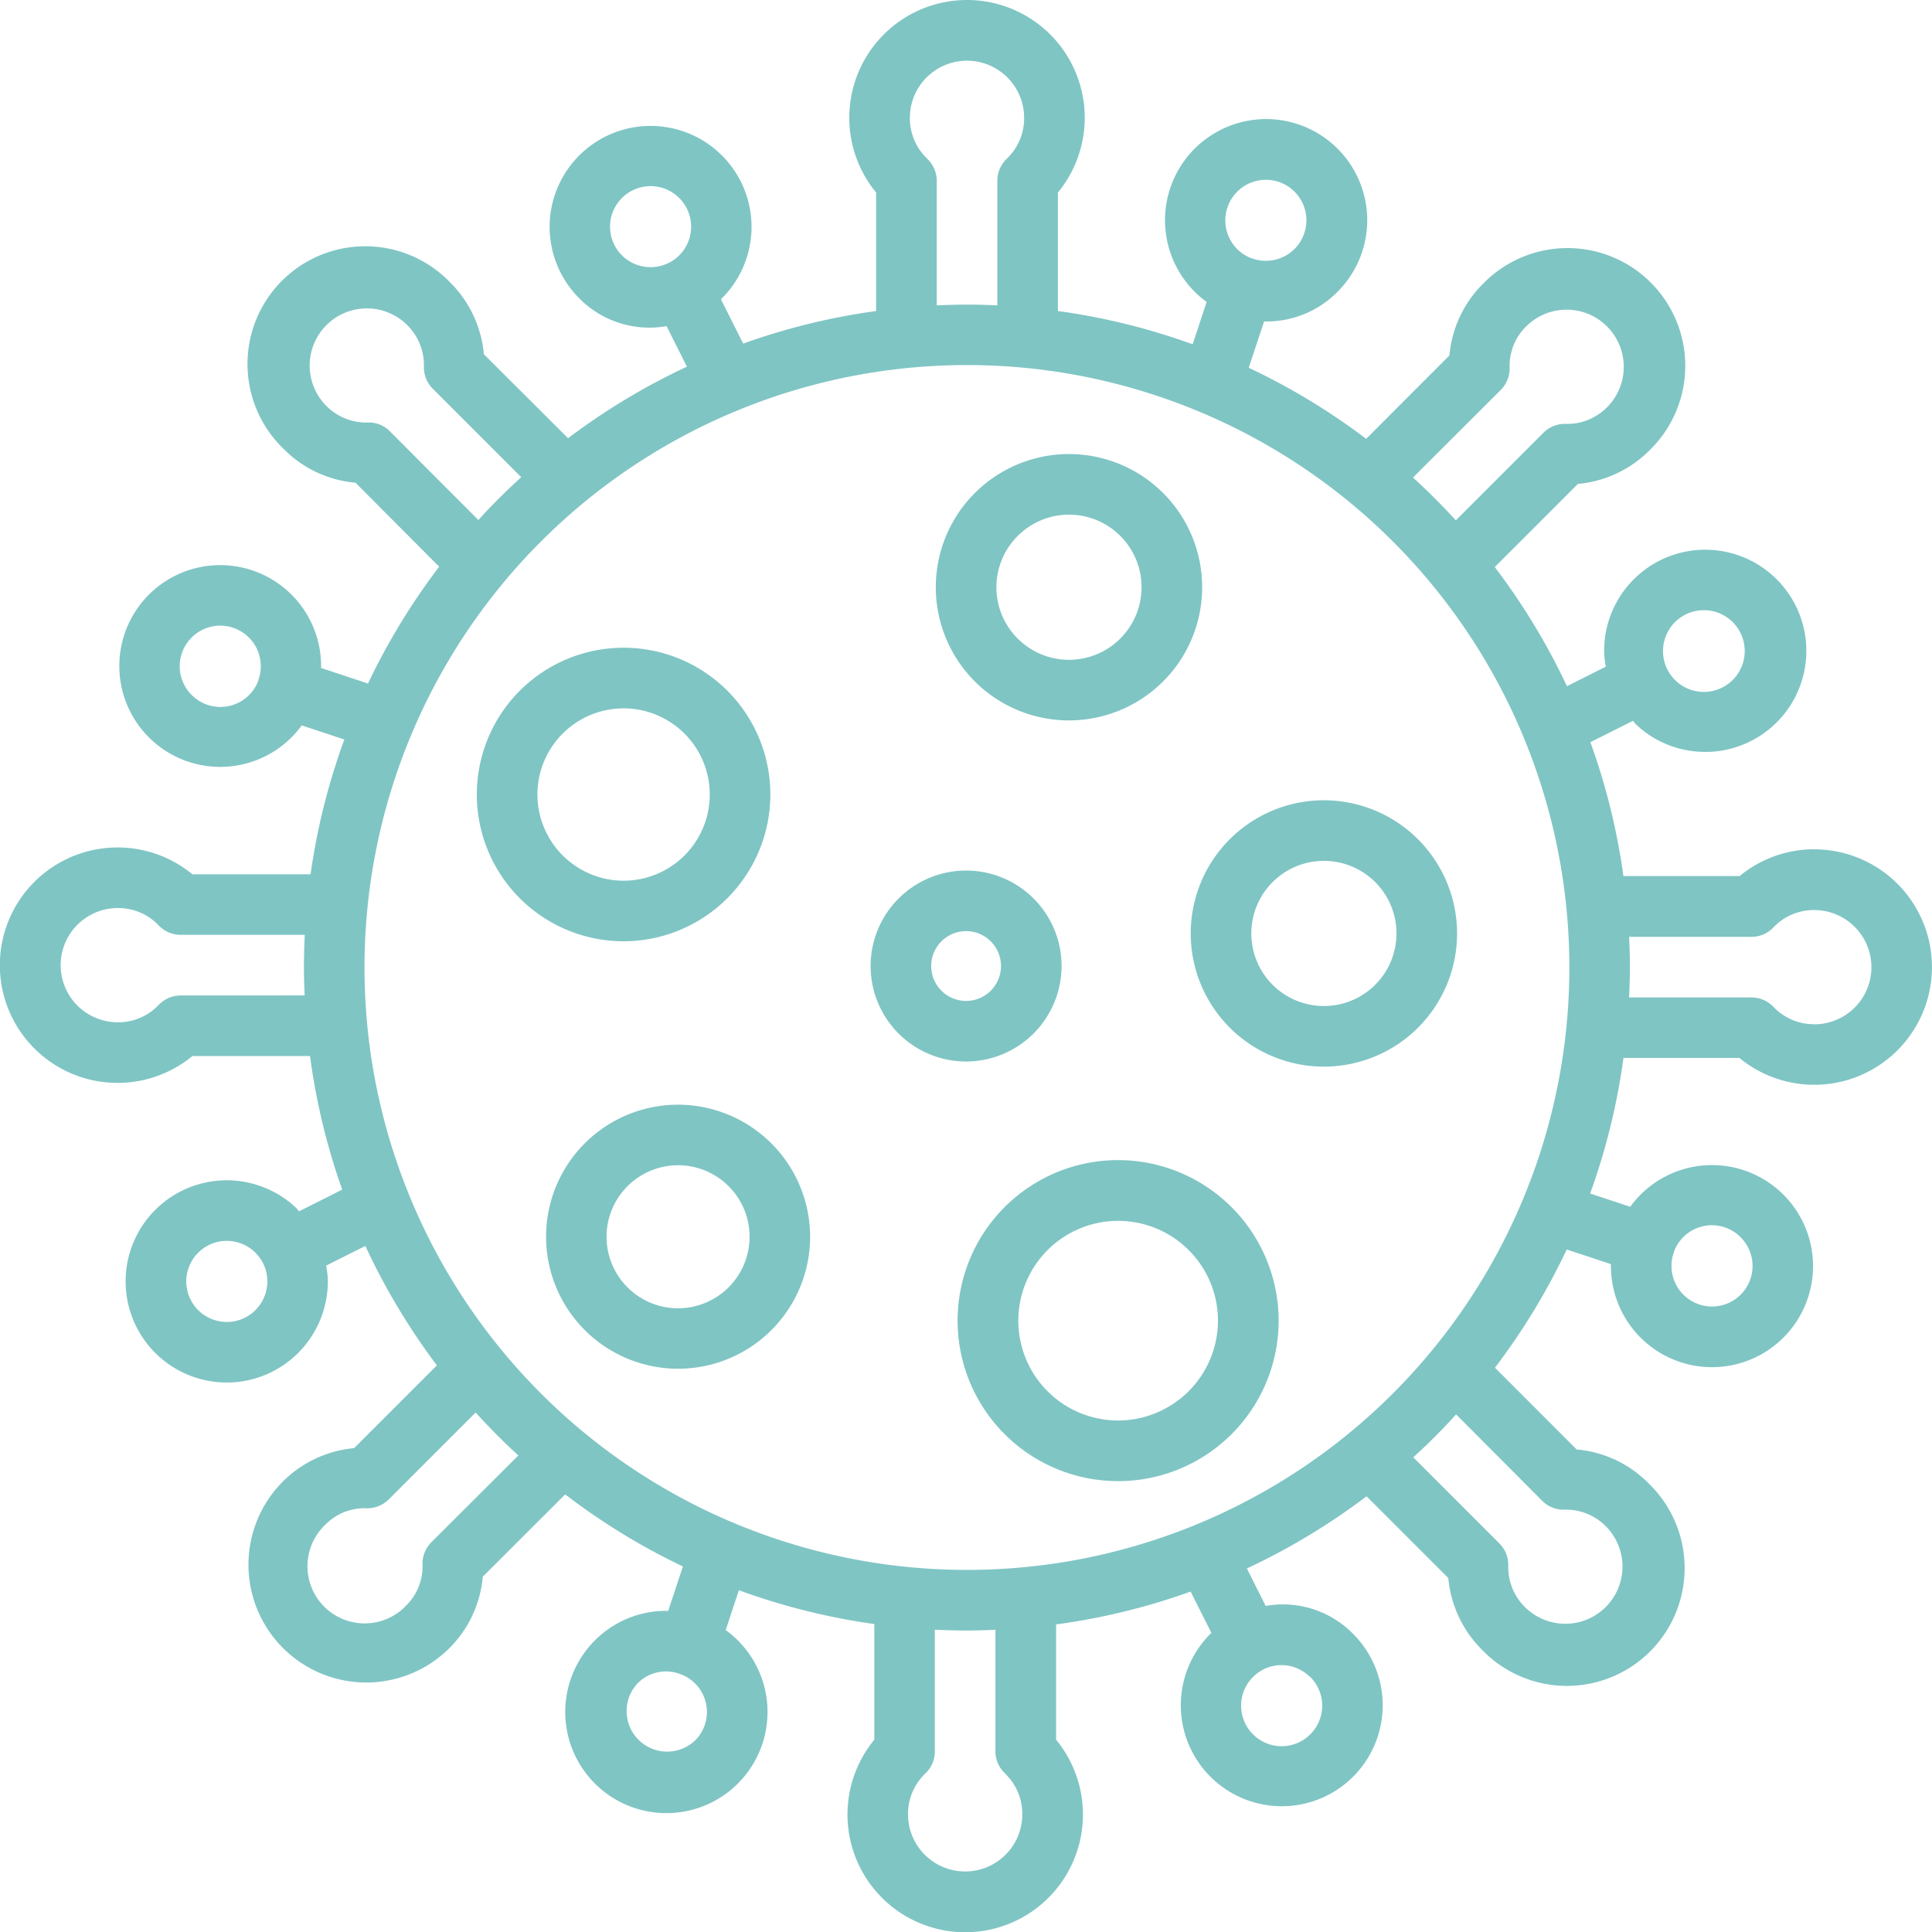<svg xmlns="http://www.w3.org/2000/svg" width="60" height="60.004" viewBox="0 0 60 60.004">
  <g id="Grupo_1014964" data-name="Grupo 1014964" transform="translate(-32.772 -32.772)" opacity="0.5">
    <path id="Trazado_718131" data-name="Trazado 718131" d="M89.117,59.146a3.652,3.652,0,0,0-2.32.833H83.189a20.44,20.44,0,0,0-1.026-4.157l1.321-.663c.033.034.058.074.093.108a3.118,3.118,0,0,0,2.15.856h.095a3.14,3.14,0,1,0-3.231-3.047,3.22,3.22,0,0,0,.051.4l-1.207.606a20.624,20.624,0,0,0-2.242-3.7l2.581-2.581a3.6,3.6,0,0,0,2.235-1.053,3.657,3.657,0,1,0-5.167-5.176,3.572,3.572,0,0,0-1.056,2.239L75.2,46.4a20.621,20.621,0,0,0-3.648-2.207l.477-1.438a3.1,3.1,0,0,0,2.339-.981,3.14,3.14,0,1,0-4.122.376l-.435,1.314a20.409,20.409,0,0,0-4.185-1.033V38.752a3.656,3.656,0,1,0-5.645,0v3.679a20.433,20.433,0,0,0-4.129,1.012l-.691-1.377A3.135,3.135,0,1,0,50.726,42q.049.051.1.1a3.057,3.057,0,0,0,2.647.8l.632,1.259a20.617,20.617,0,0,0-3.691,2.222L47.8,43.774a3.605,3.605,0,0,0-1.052-2.235,3.657,3.657,0,1,0-5.176,5.166,3.561,3.561,0,0,0,2.239,1.057l2.6,2.609A20.591,20.591,0,0,0,44.2,54l-1.457-.484a3.133,3.133,0,1,0-.6,1.784l1.323.438a20.425,20.425,0,0,0-1.049,4.186h-3.67a3.656,3.656,0,1,0,0,5.645H42.4a20.452,20.452,0,0,0,1,4.148l-1.34.673c-.033-.034-.058-.074-.093-.108a3.14,3.14,0,1,0-2.157,5.425h.095a3.144,3.144,0,0,0,3.047-3.231,3.228,3.228,0,0,0-.051-.4l1.217-.61a20.6,20.6,0,0,0,2.222,3.709l-2.57,2.57A3.6,3.6,0,0,0,41.539,78.8a3.658,3.658,0,0,0,5.17,5.176,3.572,3.572,0,0,0,1.056-2.239l2.559-2.555a20.565,20.565,0,0,0,3.656,2.238L53.523,82.8a3.107,3.107,0,0,0-2.34.983,3.141,3.141,0,1,0,4.126-.388l.41-1.237a20.4,20.4,0,0,0,4.206,1.05V86.8a3.656,3.656,0,1,0,5.645,0v-3.58A20.4,20.4,0,0,0,69.748,82.2l.645,1.283a3.135,3.135,0,1,0,4.433.063q-.05-.051-.1-.1a3.054,3.054,0,0,0-2.647-.8l-.584-1.164a20.649,20.649,0,0,0,3.717-2.241l2.538,2.538A3.605,3.605,0,0,0,78.8,84.01a3.657,3.657,0,1,0,5.176-5.166,3.56,3.56,0,0,0-2.239-1.057L79.2,75.247a20.644,20.644,0,0,0,2.228-3.671l1.374.455a3.138,3.138,0,1,0,.863-2.1,3.167,3.167,0,0,0-.265.319l-1.245-.412a20.421,20.421,0,0,0,1.035-4.211h3.6a3.656,3.656,0,1,0,2.324-6.478Zm-3.423-7.423h.038a1.269,1.269,0,1,1-.09,0h.052ZM71.167,38.754a1.258,1.258,0,1,1,.541,2.06l-.026-.012c-.017-.006-.035-.007-.054-.012a1.259,1.259,0,0,1-.461-2.036ZM52.118,40.733a1.259,1.259,0,1,1,1.431.2l-.008,0c-.009,0-.016.011-.024.015A1.266,1.266,0,0,1,52.118,40.733ZM38.753,54.382a1.259,1.259,0,1,1,2.06-.542c0,.01-.009.017-.012.027s-.006.034-.011.054a1.256,1.256,0,0,1-2.037.461Zm1.1,19.444a1.259,1.259,0,1,1,1.221-1.3,1.259,1.259,0,0,1-1.221,1.3ZM54.383,86.8a1.259,1.259,0,0,1-1.832-1.726,1.232,1.232,0,0,1,1.315-.323,1.251,1.251,0,0,1,.517,2.049Zm19.049-1.979a1.259,1.259,0,1,1-1.428-.2h0c.006,0,.011-.008.017-.011a1.251,1.251,0,0,1,1.407.216ZM86.8,71.168a1.259,1.259,0,1,1-2.058.534c0-.007.008-.012.01-.019s.006-.034.011-.051a1.256,1.256,0,0,1,2.037-.465ZM62.8,81.527A18.709,18.709,0,1,1,81.51,62.819,18.709,18.709,0,0,1,62.8,81.527ZM79.379,44.882a.94.94,0,0,0,.276-.694,1.711,1.711,0,0,1,.515-1.28,1.775,1.775,0,0,1,2.508,2.514h0a1.736,1.736,0,0,1-1.286.514.937.937,0,0,0-.687.275l-2.72,2.721q-.635-.694-1.331-1.33ZM61.567,37.7a1.728,1.728,0,0,1-.538-1.269,1.774,1.774,0,1,1,3.548,0A1.728,1.728,0,0,1,64.04,37.7a.939.939,0,0,0-.294.683v3.873c-.312-.015-.625-.024-.941-.024s-.629.01-.941.024V38.383a.941.941,0,0,0-.3-.683ZM44.882,46.169a.908.908,0,0,0-.694-.275,1.743,1.743,0,0,1-1.28-.515,1.775,1.775,0,1,1,2.514-2.508h0a1.747,1.747,0,0,1,.515,1.286.938.938,0,0,0,.275.686l2.748,2.749q-.7.633-1.332,1.329Zm-6.5,17.519a.939.939,0,0,0-.683.294,1.728,1.728,0,0,1-1.269.538,1.774,1.774,0,0,1,0-3.548h0a1.73,1.73,0,0,1,1.269.538.939.939,0,0,0,.683.294h3.855q-.025.5-.026,1.014c0,.291.01.58.022.868ZM46.17,80.667a.94.94,0,0,0-.276.694,1.711,1.711,0,0,1-.515,1.28,1.776,1.776,0,1,1-2.508-2.514,1.7,1.7,0,0,1,1.286-.514.952.952,0,0,0,.687-.275l2.7-2.7q.632.7,1.326,1.334Zm17.812,7.182a1.728,1.728,0,0,1,.538,1.269,1.774,1.774,0,0,1-3.548,0v0a1.728,1.728,0,0,1,.538-1.269.939.939,0,0,0,.294-.683V83.384c.33.016.661.025.995.025.3,0,.591-.01.887-.023v3.779a.938.938,0,0,0,.3.683ZM80.667,79.38a.925.925,0,0,0,.694.275,1.745,1.745,0,0,1,1.28.515,1.775,1.775,0,1,1-2.514,2.508,1.747,1.747,0,0,1-.515-1.286.938.938,0,0,0-.275-.686L76.662,78.03q.7-.633,1.331-1.332Zm8.45-14.8a1.728,1.728,0,0,1-1.268-.538.941.941,0,0,0-.683-.294h-3.8c.013-.306.024-.612.024-.921s-.01-.642-.025-.96h3.8a.941.941,0,0,0,.683-.294,1.726,1.726,0,0,1,1.268-.538,1.774,1.774,0,0,1,0,3.548h0Z" fill="#008b8a"/>
    <path id="Trazado_718132" data-name="Trazado 718132" d="M152.064,187.006a4.558,4.558,0,1,0-4.558,4.557h0A4.563,4.563,0,0,0,152.064,187.006Zm-7.234,0a2.676,2.676,0,1,1,2.677,2.676h0A2.68,2.68,0,0,1,144.83,187.006Z" transform="translate(-95.368 -129.559)" fill="#008b8a"/>
    <path id="Trazado_718133" data-name="Trazado 718133" d="M239.867,236.9a2.965,2.965,0,1,0-2.965,2.965h0A2.969,2.969,0,0,0,239.867,236.9Zm-4.049,0a1.084,1.084,0,1,1,1.084,1.084h0A1.085,1.085,0,0,1,235.818,236.9Z" transform="translate(-174.127 -174.127)" fill="#008b8a"/>
    <path id="Trazado_718134" data-name="Trazado 718134" d="M163.031,288.024a4.1,4.1,0,1,0,4.1,4.1h0A4.107,4.107,0,0,0,163.031,288.024Zm0,6.323a2.221,2.221,0,1,1,2.22-2.221h0A2.223,2.223,0,0,1,163.031,294.347Z" transform="translate(-109.2 -220.945)" fill="#008b8a"/>
    <path id="Trazado_718135" data-name="Trazado 718135" d="M253.136,145.96A4.136,4.136,0,1,0,249,141.823,4.136,4.136,0,0,0,253.136,145.96Zm0-6.39a2.254,2.254,0,1,1-2.254,2.254h0A2.258,2.258,0,0,1,253.136,139.57Z" transform="translate(-187.166 -90.815)" fill="#008b8a"/>
    <path id="Trazado_718136" data-name="Trazado 718136" d="M312.044,217.688a4.136,4.136,0,1,0,4.136,4.136h0A4.14,4.14,0,0,0,312.044,217.688Zm0,6.39a2.254,2.254,0,1,1,2.254-2.255A2.254,2.254,0,0,1,312.044,224.078Z" transform="translate(-238.157 -160.063)" fill="#008b8a"/>
    <path id="Trazado_718137" data-name="Trazado 718137" d="M259.033,300.828a4.985,4.985,0,1,0,4.984,4.985h0A4.99,4.99,0,0,0,259.033,300.828Zm0,8.087a3.1,3.1,0,1,1,3.1-3.1h0A3.106,3.106,0,0,1,259.033,308.915Z" transform="translate(-191.536 -232.028)" fill="#008b8a"/>
  </g>
</svg>
